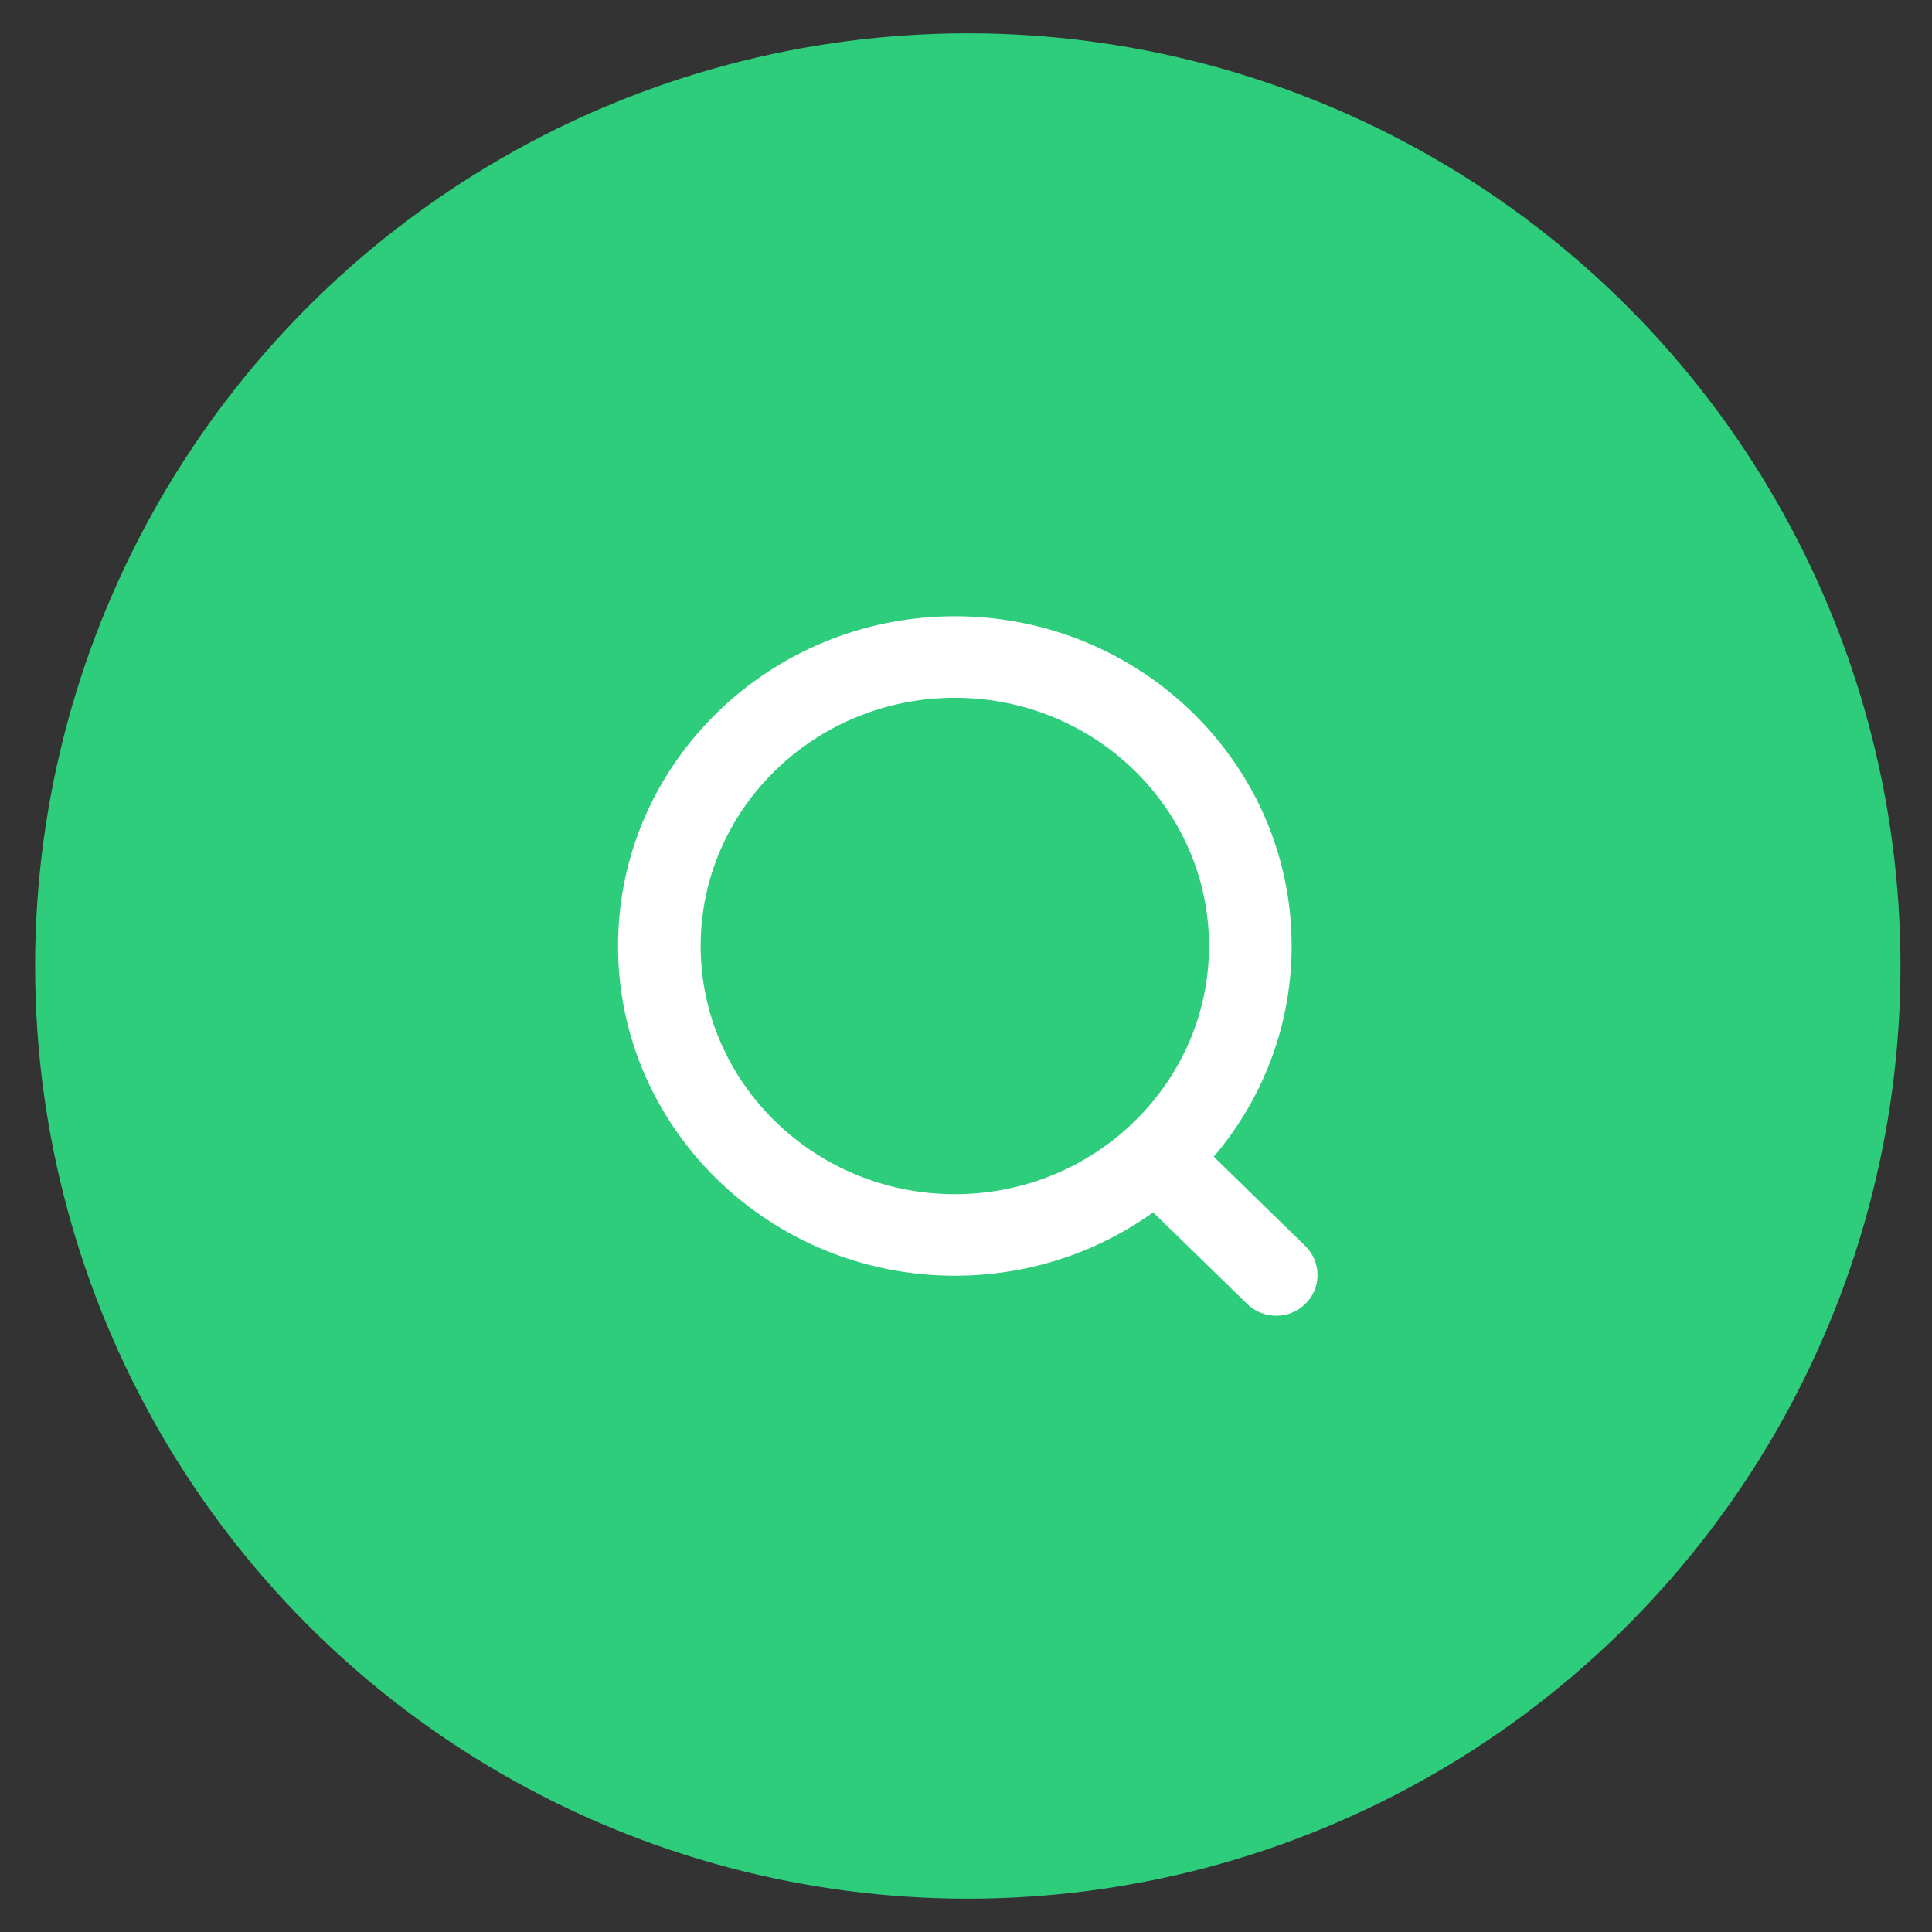 <svg width="29" height="29" viewBox="0 0 29 29" fill="none" xmlns="http://www.w3.org/2000/svg">
<rect x="0" y="0" width="29" height="29" fill="#333333" stroke="none"/>
<circle cx="14.527" cy="14.5" r="14" fill="#2dcd7c"/>
<path fill-rule="evenodd" clip-rule="evenodd" d="M10.267 14.199C10.267 12.007 12.091 10.224 14.333 10.224C16.574 10.224 18.398 12.007 18.398 14.199C18.398 16.392 16.574 18.175 14.333 18.175C12.091 18.175 10.267 16.392 10.267 14.199ZM9.527 14.199C9.527 16.791 11.683 18.899 14.333 18.899C15.466 18.899 16.509 18.514 17.332 17.869L18.895 19.394C18.968 19.465 19.062 19.5 19.157 19.5C19.252 19.5 19.347 19.465 19.419 19.393C19.563 19.252 19.563 19.023 19.418 18.882L17.873 17.375C18.658 16.538 19.138 15.422 19.138 14.199C19.138 11.608 16.983 9.5 14.333 9.5C11.683 9.5 9.527 11.608 9.527 14.199Z" fill="white"/>
<path d="M17.332 17.869L17.506 17.691L17.35 17.538L17.177 17.673L17.332 17.869ZM18.895 19.394L18.721 19.573L18.721 19.574L18.895 19.394ZM19.419 19.393L19.244 19.215L19.243 19.216L19.419 19.393ZM19.418 18.882L19.593 18.703L19.593 18.703L19.418 18.882ZM17.873 17.375L17.691 17.203L17.523 17.382L17.698 17.553L17.873 17.375ZM14.333 9.974C11.958 9.974 10.017 11.864 10.017 14.199H10.517C10.517 12.15 12.224 10.474 14.333 10.474V9.974ZM18.648 14.199C18.648 11.864 16.707 9.974 14.333 9.974V10.474C16.442 10.474 18.148 12.15 18.148 14.199H18.648ZM14.333 18.425C16.707 18.425 18.648 16.535 18.648 14.199H18.148C18.148 16.248 16.441 17.925 14.333 17.925V18.425ZM10.017 14.199C10.017 16.535 11.958 18.425 14.333 18.425V17.925C12.224 17.925 10.517 16.248 10.517 14.199H10.017ZM14.333 18.649C11.816 18.649 9.777 16.648 9.777 14.199H9.277C9.277 16.934 11.55 19.149 14.333 19.149V18.649ZM17.177 17.673C16.398 18.283 15.409 18.649 14.333 18.649V19.149C15.524 19.149 16.62 18.744 17.486 18.066L17.177 17.673ZM19.07 19.215L17.506 17.691L17.157 18.049L18.721 19.573L19.07 19.215ZM19.157 19.25C19.124 19.25 19.093 19.238 19.069 19.215L18.721 19.574C18.843 19.692 19.001 19.75 19.157 19.75V19.25ZM19.243 19.216C19.221 19.238 19.19 19.25 19.157 19.25V19.75C19.313 19.75 19.473 19.692 19.595 19.571L19.243 19.216ZM19.244 19.061C19.288 19.104 19.288 19.172 19.244 19.215L19.594 19.572C19.839 19.332 19.837 18.942 19.593 18.703L19.244 19.061ZM17.698 17.553L19.244 19.061L19.593 18.703L18.048 17.195L17.698 17.553ZM18.888 14.199C18.888 15.355 18.435 16.41 17.691 17.203L18.055 17.546C18.882 16.665 19.388 15.489 19.388 14.199H18.888ZM14.333 9.75C16.85 9.75 18.888 11.751 18.888 14.199H19.388C19.388 11.465 17.116 9.25 14.333 9.25V9.75ZM9.777 14.199C9.777 11.751 11.816 9.75 14.333 9.75V9.25C11.55 9.25 9.277 11.465 9.277 14.199H9.777Z" fill="white"/>
</svg>
